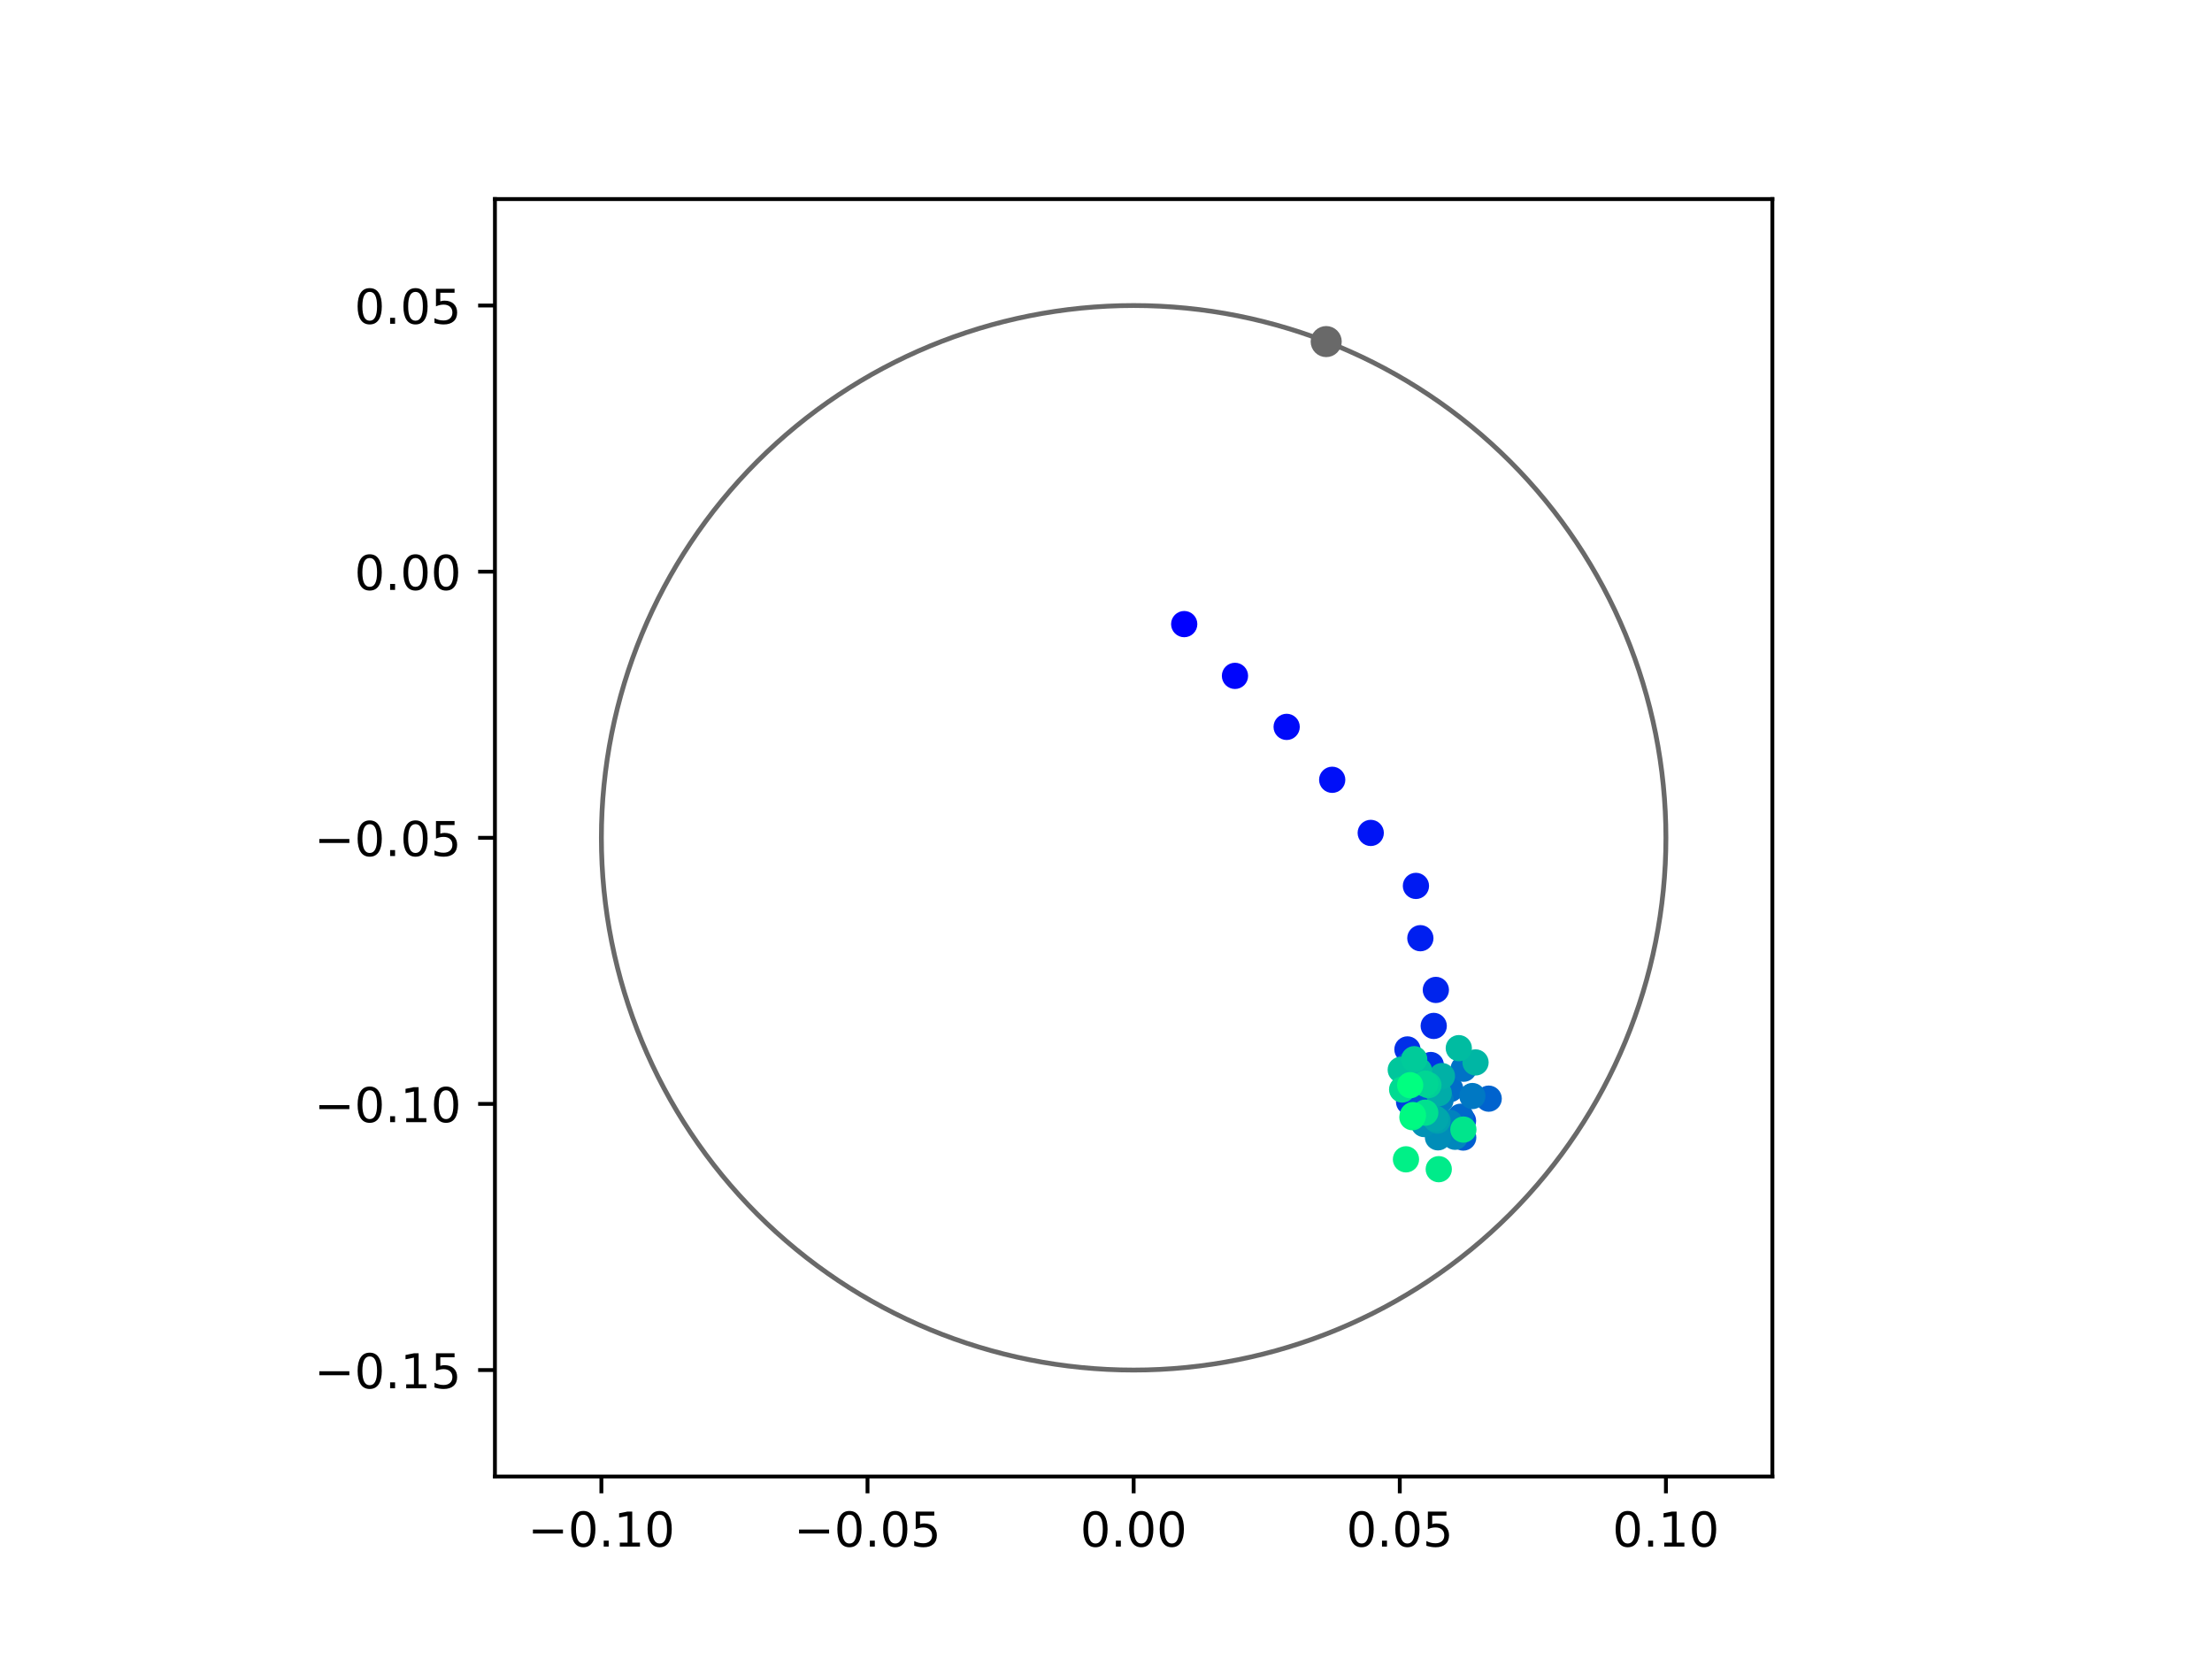 <?xml version="1.0" encoding="utf-8" standalone="no"?>
<!DOCTYPE svg PUBLIC "-//W3C//DTD SVG 1.1//EN"
  "http://www.w3.org/Graphics/SVG/1.1/DTD/svg11.dtd">
<!-- Created with matplotlib (https://matplotlib.org/) -->
<svg height="345.6pt" version="1.1" viewBox="0 0 460.8 345.6" width="460.8pt" xmlns="http://www.w3.org/2000/svg" xmlns:xlink="http://www.w3.org/1999/xlink">
 <defs>
  <style type="text/css">
*{stroke-linecap:butt;stroke-linejoin:round;}
  </style>
 </defs>
 <g id="figure_1">
  <g id="patch_1">
   <path d="M 0 345.6 
L 460.8 345.6 
L 460.8 0 
L 0 0 
z
" style="fill:#ffffff;"/>
  </g>
  <g id="axes_1">
   <g id="patch_2">
    <path d="M 103.104 307.584 
L 369.216 307.584 
L 369.216 41.472 
L 103.104 41.472 
z
" style="fill:#ffffff;"/>
   </g>
   <g id="PathCollection_1">
    <defs>
     <path d="M 0 2.236 
C 0.593 2.236 1.162 2 1.581 1.581 
C 2 1.162 2.236 0.593 2.236 0 
C 2.236 -0.593 2 -1.162 1.581 -1.581 
C 1.162 -2 0.593 -2.236 0 -2.236 
C -0.593 -2.236 -1.162 -2 -1.581 -1.581 
C -2 -1.162 -2.236 -0.593 -2.236 0 
C -2.236 0.593 -2 1.162 -1.581 1.581 
C -1.162 2 -0.593 2.236 0 2.236 
z
" id="C0_0_37540d624d"/>
    </defs>
    <g clip-path="url(#p31d912058b)">
     <use style="fill:#0000ff;stroke:#0000ff;" x="246.692" xlink:href="#C0_0_37540d624d" y="130.012"/>
    </g>
    <g clip-path="url(#p31d912058b)">
     <use style="fill:#0005fc;stroke:#0005fc;" x="257.268" xlink:href="#C0_0_37540d624d" y="140.796"/>
    </g>
    <g clip-path="url(#p31d912058b)">
     <use style="fill:#000afa;stroke:#000afa;" x="268.034" xlink:href="#C0_0_37540d624d" y="151.424"/>
    </g>
    <g clip-path="url(#p31d912058b)">
     <use style="fill:#000ff8;stroke:#000ff8;" x="277.522" xlink:href="#C0_0_37540d624d" y="162.445"/>
    </g>
    <g clip-path="url(#p31d912058b)">
     <use style="fill:#0014f5;stroke:#0014f5;" x="285.549" xlink:href="#C0_0_37540d624d" y="173.513"/>
    </g>
    <g clip-path="url(#p31d912058b)">
     <use style="fill:#001af2;stroke:#001af2;" x="294.964" xlink:href="#C0_0_37540d624d" y="184.551"/>
    </g>
    <g clip-path="url(#p31d912058b)">
     <use style="fill:#001ff0;stroke:#001ff0;" x="295.885" xlink:href="#C0_0_37540d624d" y="195.445"/>
    </g>
    <g clip-path="url(#p31d912058b)">
     <use style="fill:#0024ed;stroke:#0024ed;" x="299.112" xlink:href="#C0_0_37540d624d" y="206.22"/>
    </g>
    <g clip-path="url(#p31d912058b)">
     <use style="fill:#0029eb;stroke:#0029eb;" x="298.67" xlink:href="#C0_0_37540d624d" y="213.718"/>
    </g>
    <g clip-path="url(#p31d912058b)">
     <use style="fill:#002fe8;stroke:#002fe8;" x="293.196" xlink:href="#C0_0_37540d624d" y="218.616"/>
    </g>
    <g clip-path="url(#p31d912058b)">
     <use style="fill:#0034e5;stroke:#0034e5;" x="298.066" xlink:href="#C0_0_37540d624d" y="221.865"/>
    </g>
    <g clip-path="url(#p31d912058b)">
     <use style="fill:#0039e2;stroke:#0039e2;" x="292.525" xlink:href="#C0_0_37540d624d" y="226.448"/>
    </g>
    <g clip-path="url(#p31d912058b)">
     <use style="fill:#003ee0;stroke:#003ee0;" x="293.539" xlink:href="#C0_0_37540d624d" y="229.55"/>
    </g>
    <g clip-path="url(#p31d912058b)">
     <use style="fill:#0043de;stroke:#0043de;" x="295.662" xlink:href="#C0_0_37540d624d" y="224.147"/>
    </g>
    <g clip-path="url(#p31d912058b)">
     <use style="fill:#0049db;stroke:#0049db;" x="304.77" xlink:href="#C0_0_37540d624d" y="233.5"/>
    </g>
    <g clip-path="url(#p31d912058b)">
     <use style="fill:#004ed8;stroke:#004ed8;" x="297.506" xlink:href="#C0_0_37540d624d" y="227.077"/>
    </g>
    <g clip-path="url(#p31d912058b)">
     <use style="fill:#0053d6;stroke:#0053d6;" x="293.44" xlink:href="#C0_0_37540d624d" y="221.801"/>
    </g>
    <g clip-path="url(#p31d912058b)">
     <use style="fill:#0058d3;stroke:#0058d3;" x="294.494" xlink:href="#C0_0_37540d624d" y="227.215"/>
    </g>
    <g clip-path="url(#p31d912058b)">
     <use style="fill:#005ed0;stroke:#005ed0;" x="304.812" xlink:href="#C0_0_37540d624d" y="236.972"/>
    </g>
    <g clip-path="url(#p31d912058b)">
     <use style="fill:#0063ce;stroke:#0063ce;" x="310.122" xlink:href="#C0_0_37540d624d" y="228.87"/>
    </g>
    <g clip-path="url(#p31d912058b)">
     <use style="fill:#0068cb;stroke:#0068cb;" x="304.274" xlink:href="#C0_0_37540d624d" y="232.638"/>
    </g>
    <g clip-path="url(#p31d912058b)">
     <use style="fill:#006dc8;stroke:#006dc8;" x="302.121" xlink:href="#C0_0_37540d624d" y="226.876"/>
    </g>
    <g clip-path="url(#p31d912058b)">
     <use style="fill:#0072c6;stroke:#0072c6;" x="304.901" xlink:href="#C0_0_37540d624d" y="222.636"/>
    </g>
    <g clip-path="url(#p31d912058b)">
     <use style="fill:#0078c3;stroke:#0078c3;" x="306.72" xlink:href="#C0_0_37540d624d" y="228.324"/>
    </g>
    <g clip-path="url(#p31d912058b)">
     <use style="fill:#007dc0;stroke:#007dc0;" x="300.097" xlink:href="#C0_0_37540d624d" y="229.143"/>
    </g>
    <g clip-path="url(#p31d912058b)">
     <use style="fill:#0082be;stroke:#0082be;" x="302.023" xlink:href="#C0_0_37540d624d" y="233.91"/>
    </g>
    <g clip-path="url(#p31d912058b)">
     <use style="fill:#0087bc;stroke:#0087bc;" x="303.106" xlink:href="#C0_0_37540d624d" y="236.81"/>
    </g>
    <g clip-path="url(#p31d912058b)">
     <use style="fill:#008db8;stroke:#008db8;" x="299.558" xlink:href="#C0_0_37540d624d" y="236.926"/>
    </g>
    <g clip-path="url(#p31d912058b)">
     <use style="fill:#0092b6;stroke:#0092b6;" x="296.662" xlink:href="#C0_0_37540d624d" y="234.159"/>
    </g>
    <g clip-path="url(#p31d912058b)">
     <use style="fill:#0097b3;stroke:#0097b3;" x="296.326" xlink:href="#C0_0_37540d624d" y="225.428"/>
    </g>
    <g clip-path="url(#p31d912058b)">
     <use style="fill:#009cb1;stroke:#009cb1;" x="294.393" xlink:href="#C0_0_37540d624d" y="223.964"/>
    </g>
    <g clip-path="url(#p31d912058b)">
     <use style="fill:#00a1ae;stroke:#00a1ae;" x="299.461" xlink:href="#C0_0_37540d624d" y="233.439"/>
    </g>
    <g clip-path="url(#p31d912058b)">
     <use style="fill:#00a7ac;stroke:#00a7ac;" x="299.043" xlink:href="#C0_0_37540d624d" y="233.037"/>
    </g>
    <g clip-path="url(#p31d912058b)">
     <use style="fill:#00aca9;stroke:#00aca9;" x="299.716" xlink:href="#C0_0_37540d624d" y="227.733"/>
    </g>
    <g clip-path="url(#p31d912058b)">
     <use style="fill:#00b1a6;stroke:#00b1a6;" x="300.38" xlink:href="#C0_0_37540d624d" y="224.165"/>
    </g>
    <g clip-path="url(#p31d912058b)">
     <use style="fill:#00b6a4;stroke:#00b6a4;" x="307.38" xlink:href="#C0_0_37540d624d" y="221.324"/>
    </g>
    <g clip-path="url(#p31d912058b)">
     <use style="fill:#00bca1;stroke:#00bca1;" x="303.893" xlink:href="#C0_0_37540d624d" y="218.351"/>
    </g>
    <g clip-path="url(#p31d912058b)">
     <use style="fill:#00c19e;stroke:#00c19e;" x="295.629" xlink:href="#C0_0_37540d624d" y="223.057"/>
    </g>
    <g clip-path="url(#p31d912058b)">
     <use style="fill:#00c69c;stroke:#00c69c;" x="291.802" xlink:href="#C0_0_37540d624d" y="222.863"/>
    </g>
    <g clip-path="url(#p31d912058b)">
     <use style="fill:#00cb9a;stroke:#00cb9a;" x="294.607" xlink:href="#C0_0_37540d624d" y="220.653"/>
    </g>
    <g clip-path="url(#p31d912058b)">
     <use style="fill:#00d097;stroke:#00d097;" x="297.567" xlink:href="#C0_0_37540d624d" y="226.051"/>
    </g>
    <g clip-path="url(#p31d912058b)">
     <use style="fill:#00d694;stroke:#00d694;" x="296.908" xlink:href="#C0_0_37540d624d" y="225.743"/>
    </g>
    <g clip-path="url(#p31d912058b)">
     <use style="fill:#00db92;stroke:#00db92;" x="292.091" xlink:href="#C0_0_37540d624d" y="226.966"/>
    </g>
    <g clip-path="url(#p31d912058b)">
     <use style="fill:#00e08f;stroke:#00e08f;" x="296.907" xlink:href="#C0_0_37540d624d" y="231.787"/>
    </g>
    <g clip-path="url(#p31d912058b)">
     <use style="fill:#00e58c;stroke:#00e58c;" x="304.847" xlink:href="#C0_0_37540d624d" y="235.312"/>
    </g>
    <g clip-path="url(#p31d912058b)">
     <use style="fill:#00eb8a;stroke:#00eb8a;" x="299.719" xlink:href="#C0_0_37540d624d" y="243.563"/>
    </g>
    <g clip-path="url(#p31d912058b)">
     <use style="fill:#00f087;stroke:#00f087;" x="292.889" xlink:href="#C0_0_37540d624d" y="241.509"/>
    </g>
    <g clip-path="url(#p31d912058b)">
     <use style="fill:#00f584;stroke:#00f584;" x="294.232" xlink:href="#C0_0_37540d624d" y="232.735"/>
    </g>
    <g clip-path="url(#p31d912058b)">
     <use style="fill:#00fa82;stroke:#00fa82;" x="294.352" xlink:href="#C0_0_37540d624d" y="232.302"/>
    </g>
    <g clip-path="url(#p31d912058b)">
     <use style="fill:#00ff80;stroke:#00ff80;" x="293.765" xlink:href="#C0_0_37540d624d" y="226.067"/>
    </g>
   </g>
   <g id="PathCollection_2">
    <defs>
     <path d="M 0 2.739 
C 0.726 2.739 1.423 2.45 1.936 1.936 
C 2.45 1.423 2.739 0.726 2.739 0 
C 2.739 -0.726 2.45 -1.423 1.936 -1.936 
C 1.423 -2.45 0.726 -2.739 0 -2.739 
C -0.726 -2.739 -1.423 -2.45 -1.936 -1.936 
C -2.45 -1.423 -2.739 -0.726 -2.739 0 
C -2.739 0.726 -2.45 1.423 -1.936 1.936 
C -1.423 2.45 -0.726 2.739 0 2.739 
z
" id="mf20cf567a6" style="stroke:#696969;"/>
    </defs>
    <g clip-path="url(#p31d912058b)">
     <use style="fill:#696969;stroke:#696969;" x="276.272" xlink:href="#mf20cf567a6" y="71.158"/>
    </g>
   </g>
   <g id="patch_3">
    <path clip-path="url(#p31d912058b)" d="M 236.16 285.408 
C 265.566 285.408 293.771 273.725 314.564 252.932 
C 335.357 232.139 347.04 203.934 347.04 174.528 
C 347.04 145.122 335.357 116.917 314.564 96.124 
C 293.771 75.331 265.566 63.648 236.16 63.648 
C 206.754 63.648 178.549 75.331 157.756 96.124 
C 136.963 116.917 125.28 145.122 125.28 174.528 
C 125.28 203.934 136.963 232.139 157.756 252.932 
C 178.549 273.725 206.754 285.408 236.16 285.408 
z
" style="fill:none;stroke:#696969;stroke-linejoin:miter;"/>
   </g>
   <g id="matplotlib.axis_1">
    <g id="xtick_1">
     <g id="line2d_1">
      <defs>
       <path d="M 0 0 
L 0 3.5 
" id="m1e2086f785" style="stroke:#000000;stroke-width:0.8;"/>
      </defs>
      <g>
       <use style="stroke:#000000;stroke-width:0.8;" x="125.28" xlink:href="#m1e2086f785" y="307.584"/>
      </g>
     </g>
     <g id="text_1">
      <!-- −0.10 -->
      <defs>
       <path d="M 10.594 35.5 
L 73.188 35.5 
L 73.188 27.203 
L 10.594 27.203 
z
" id="DejaVuSans-8722"/>
       <path d="M 31.781 66.406 
Q 24.172 66.406 20.328 58.906 
Q 16.5 51.422 16.5 36.375 
Q 16.5 21.391 20.328 13.891 
Q 24.172 6.391 31.781 6.391 
Q 39.453 6.391 43.281 13.891 
Q 47.125 21.391 47.125 36.375 
Q 47.125 51.422 43.281 58.906 
Q 39.453 66.406 31.781 66.406 
z
M 31.781 74.219 
Q 44.047 74.219 50.516 64.516 
Q 56.984 54.828 56.984 36.375 
Q 56.984 17.969 50.516 8.266 
Q 44.047 -1.422 31.781 -1.422 
Q 19.531 -1.422 13.062 8.266 
Q 6.594 17.969 6.594 36.375 
Q 6.594 54.828 13.062 64.516 
Q 19.531 74.219 31.781 74.219 
z
" id="DejaVuSans-48"/>
       <path d="M 10.688 12.406 
L 21 12.406 
L 21 0 
L 10.688 0 
z
" id="DejaVuSans-46"/>
       <path d="M 12.406 8.297 
L 28.516 8.297 
L 28.516 63.922 
L 10.984 60.406 
L 10.984 69.391 
L 28.422 72.906 
L 38.281 72.906 
L 38.281 8.297 
L 54.391 8.297 
L 54.391 0 
L 12.406 0 
z
" id="DejaVuSans-49"/>
      </defs>
      <g transform="translate(109.957 322.182)scale(0.1 -0.1)">
       <use xlink:href="#DejaVuSans-8722"/>
       <use x="83.789" xlink:href="#DejaVuSans-48"/>
       <use x="147.412" xlink:href="#DejaVuSans-46"/>
       <use x="179.199" xlink:href="#DejaVuSans-49"/>
       <use x="242.822" xlink:href="#DejaVuSans-48"/>
      </g>
     </g>
    </g>
    <g id="xtick_2">
     <g id="line2d_2">
      <g>
       <use style="stroke:#000000;stroke-width:0.8;" x="180.72" xlink:href="#m1e2086f785" y="307.584"/>
      </g>
     </g>
     <g id="text_2">
      <!-- −0.05 -->
      <defs>
       <path d="M 10.797 72.906 
L 49.516 72.906 
L 49.516 64.594 
L 19.828 64.594 
L 19.828 46.734 
Q 21.969 47.469 24.109 47.828 
Q 26.266 48.188 28.422 48.188 
Q 40.625 48.188 47.75 41.5 
Q 54.891 34.812 54.891 23.391 
Q 54.891 11.625 47.562 5.094 
Q 40.234 -1.422 26.906 -1.422 
Q 22.312 -1.422 17.547 -0.641 
Q 12.797 0.141 7.719 1.703 
L 7.719 11.625 
Q 12.109 9.234 16.797 8.062 
Q 21.484 6.891 26.703 6.891 
Q 35.156 6.891 40.078 11.328 
Q 45.016 15.766 45.016 23.391 
Q 45.016 31 40.078 35.438 
Q 35.156 39.891 26.703 39.891 
Q 22.75 39.891 18.812 39.016 
Q 14.891 38.141 10.797 36.281 
z
" id="DejaVuSans-53"/>
      </defs>
      <g transform="translate(165.397 322.182)scale(0.1 -0.1)">
       <use xlink:href="#DejaVuSans-8722"/>
       <use x="83.789" xlink:href="#DejaVuSans-48"/>
       <use x="147.412" xlink:href="#DejaVuSans-46"/>
       <use x="179.199" xlink:href="#DejaVuSans-48"/>
       <use x="242.822" xlink:href="#DejaVuSans-53"/>
      </g>
     </g>
    </g>
    <g id="xtick_3">
     <g id="line2d_3">
      <g>
       <use style="stroke:#000000;stroke-width:0.8;" x="236.16" xlink:href="#m1e2086f785" y="307.584"/>
      </g>
     </g>
     <g id="text_3">
      <!-- 0.00 -->
      <g transform="translate(225.027 322.182)scale(0.1 -0.1)">
       <use xlink:href="#DejaVuSans-48"/>
       <use x="63.623" xlink:href="#DejaVuSans-46"/>
       <use x="95.41" xlink:href="#DejaVuSans-48"/>
       <use x="159.033" xlink:href="#DejaVuSans-48"/>
      </g>
     </g>
    </g>
    <g id="xtick_4">
     <g id="line2d_4">
      <g>
       <use style="stroke:#000000;stroke-width:0.8;" x="291.6" xlink:href="#m1e2086f785" y="307.584"/>
      </g>
     </g>
     <g id="text_4">
      <!-- 0.05 -->
      <g transform="translate(280.467 322.182)scale(0.1 -0.1)">
       <use xlink:href="#DejaVuSans-48"/>
       <use x="63.623" xlink:href="#DejaVuSans-46"/>
       <use x="95.41" xlink:href="#DejaVuSans-48"/>
       <use x="159.033" xlink:href="#DejaVuSans-53"/>
      </g>
     </g>
    </g>
    <g id="xtick_5">
     <g id="line2d_5">
      <g>
       <use style="stroke:#000000;stroke-width:0.8;" x="347.04" xlink:href="#m1e2086f785" y="307.584"/>
      </g>
     </g>
     <g id="text_5">
      <!-- 0.10 -->
      <g transform="translate(335.907 322.182)scale(0.1 -0.1)">
       <use xlink:href="#DejaVuSans-48"/>
       <use x="63.623" xlink:href="#DejaVuSans-46"/>
       <use x="95.41" xlink:href="#DejaVuSans-49"/>
       <use x="159.033" xlink:href="#DejaVuSans-48"/>
      </g>
     </g>
    </g>
   </g>
   <g id="matplotlib.axis_2">
    <g id="ytick_1">
     <g id="line2d_6">
      <defs>
       <path d="M 0 0 
L -3.5 0 
" id="m9b41466190" style="stroke:#000000;stroke-width:0.8;"/>
      </defs>
      <g>
       <use style="stroke:#000000;stroke-width:0.8;" x="103.104" xlink:href="#m9b41466190" y="285.408"/>
      </g>
     </g>
     <g id="text_6">
      <!-- −0.15 -->
      <g transform="translate(65.459 289.207)scale(0.1 -0.1)">
       <use xlink:href="#DejaVuSans-8722"/>
       <use x="83.789" xlink:href="#DejaVuSans-48"/>
       <use x="147.412" xlink:href="#DejaVuSans-46"/>
       <use x="179.199" xlink:href="#DejaVuSans-49"/>
       <use x="242.822" xlink:href="#DejaVuSans-53"/>
      </g>
     </g>
    </g>
    <g id="ytick_2">
     <g id="line2d_7">
      <g>
       <use style="stroke:#000000;stroke-width:0.8;" x="103.104" xlink:href="#m9b41466190" y="229.968"/>
      </g>
     </g>
     <g id="text_7">
      <!-- −0.10 -->
      <g transform="translate(65.459 233.767)scale(0.1 -0.1)">
       <use xlink:href="#DejaVuSans-8722"/>
       <use x="83.789" xlink:href="#DejaVuSans-48"/>
       <use x="147.412" xlink:href="#DejaVuSans-46"/>
       <use x="179.199" xlink:href="#DejaVuSans-49"/>
       <use x="242.822" xlink:href="#DejaVuSans-48"/>
      </g>
     </g>
    </g>
    <g id="ytick_3">
     <g id="line2d_8">
      <g>
       <use style="stroke:#000000;stroke-width:0.8;" x="103.104" xlink:href="#m9b41466190" y="174.528"/>
      </g>
     </g>
     <g id="text_8">
      <!-- −0.05 -->
      <g transform="translate(65.459 178.327)scale(0.1 -0.1)">
       <use xlink:href="#DejaVuSans-8722"/>
       <use x="83.789" xlink:href="#DejaVuSans-48"/>
       <use x="147.412" xlink:href="#DejaVuSans-46"/>
       <use x="179.199" xlink:href="#DejaVuSans-48"/>
       <use x="242.822" xlink:href="#DejaVuSans-53"/>
      </g>
     </g>
    </g>
    <g id="ytick_4">
     <g id="line2d_9">
      <g>
       <use style="stroke:#000000;stroke-width:0.8;" x="103.104" xlink:href="#m9b41466190" y="119.088"/>
      </g>
     </g>
     <g id="text_9">
      <!-- 0.00 -->
      <g transform="translate(73.838 122.887)scale(0.1 -0.1)">
       <use xlink:href="#DejaVuSans-48"/>
       <use x="63.623" xlink:href="#DejaVuSans-46"/>
       <use x="95.41" xlink:href="#DejaVuSans-48"/>
       <use x="159.033" xlink:href="#DejaVuSans-48"/>
      </g>
     </g>
    </g>
    <g id="ytick_5">
     <g id="line2d_10">
      <g>
       <use style="stroke:#000000;stroke-width:0.8;" x="103.104" xlink:href="#m9b41466190" y="63.648"/>
      </g>
     </g>
     <g id="text_10">
      <!-- 0.05 -->
      <g transform="translate(73.838 67.447)scale(0.1 -0.1)">
       <use xlink:href="#DejaVuSans-48"/>
       <use x="63.623" xlink:href="#DejaVuSans-46"/>
       <use x="95.41" xlink:href="#DejaVuSans-48"/>
       <use x="159.033" xlink:href="#DejaVuSans-53"/>
      </g>
     </g>
    </g>
   </g>
   <g id="patch_4">
    <path d="M 103.104 307.584 
L 103.104 41.472 
" style="fill:none;stroke:#000000;stroke-linecap:square;stroke-linejoin:miter;stroke-width:0.8;"/>
   </g>
   <g id="patch_5">
    <path d="M 369.216 307.584 
L 369.216 41.472 
" style="fill:none;stroke:#000000;stroke-linecap:square;stroke-linejoin:miter;stroke-width:0.8;"/>
   </g>
   <g id="patch_6">
    <path d="M 103.104 307.584 
L 369.216 307.584 
" style="fill:none;stroke:#000000;stroke-linecap:square;stroke-linejoin:miter;stroke-width:0.8;"/>
   </g>
   <g id="patch_7">
    <path d="M 103.104 41.472 
L 369.216 41.472 
" style="fill:none;stroke:#000000;stroke-linecap:square;stroke-linejoin:miter;stroke-width:0.8;"/>
   </g>
  </g>
 </g>
 <defs>
  <clipPath id="p31d912058b">
   <rect height="266.112" width="266.112" x="103.104" y="41.472"/>
  </clipPath>
 </defs>
</svg>
